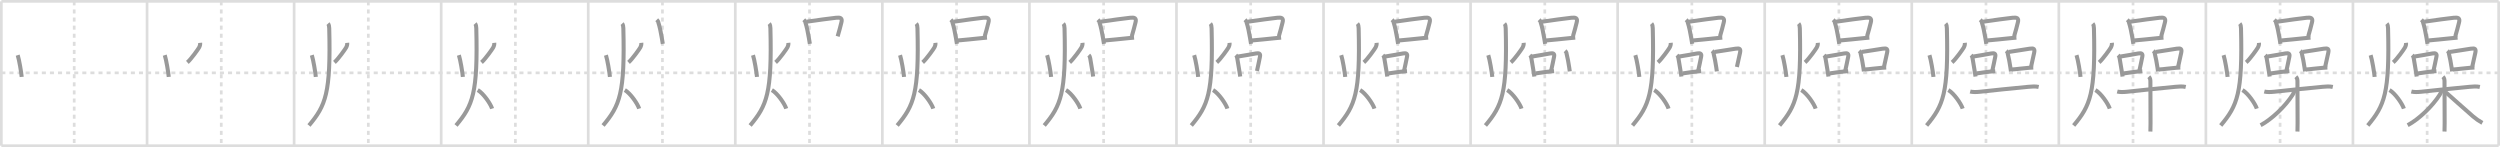 <svg width="1853px" height="109px" viewBox="0 0 1853 109" xmlns="http://www.w3.org/2000/svg" xmlns:xlink="http://www.w3.org/1999/xlink" xml:space="preserve" version="1.1" baseProfile="full">
<line x1="1" y1="1" x2="1852" y2="1" style="stroke:#ddd;stroke-width:2"></line>
<line x1="1" y1="1" x2="1" y2="108" style="stroke:#ddd;stroke-width:2"></line>
<line x1="1" y1="108" x2="1852" y2="108" style="stroke:#ddd;stroke-width:2"></line>
<line x1="1852" y1="1" x2="1852" y2="108" style="stroke:#ddd;stroke-width:2"></line>
<line x1="109" y1="1" x2="109" y2="108" style="stroke:#ddd;stroke-width:2"></line>
<line x1="218" y1="1" x2="218" y2="108" style="stroke:#ddd;stroke-width:2"></line>
<line x1="327" y1="1" x2="327" y2="108" style="stroke:#ddd;stroke-width:2"></line>
<line x1="436" y1="1" x2="436" y2="108" style="stroke:#ddd;stroke-width:2"></line>
<line x1="545" y1="1" x2="545" y2="108" style="stroke:#ddd;stroke-width:2"></line>
<line x1="654" y1="1" x2="654" y2="108" style="stroke:#ddd;stroke-width:2"></line>
<line x1="763" y1="1" x2="763" y2="108" style="stroke:#ddd;stroke-width:2"></line>
<line x1="872" y1="1" x2="872" y2="108" style="stroke:#ddd;stroke-width:2"></line>
<line x1="981" y1="1" x2="981" y2="108" style="stroke:#ddd;stroke-width:2"></line>
<line x1="1090" y1="1" x2="1090" y2="108" style="stroke:#ddd;stroke-width:2"></line>
<line x1="1199" y1="1" x2="1199" y2="108" style="stroke:#ddd;stroke-width:2"></line>
<line x1="1308" y1="1" x2="1308" y2="108" style="stroke:#ddd;stroke-width:2"></line>
<line x1="1417" y1="1" x2="1417" y2="108" style="stroke:#ddd;stroke-width:2"></line>
<line x1="1526" y1="1" x2="1526" y2="108" style="stroke:#ddd;stroke-width:2"></line>
<line x1="1635" y1="1" x2="1635" y2="108" style="stroke:#ddd;stroke-width:2"></line>
<line x1="1744" y1="1" x2="1744" y2="108" style="stroke:#ddd;stroke-width:2"></line>
<line x1="1" y1="54" x2="1852" y2="54" style="stroke:#ddd;stroke-width:2;stroke-dasharray:3 3"></line>
<line x1="55" y1="1" x2="55" y2="108" style="stroke:#ddd;stroke-width:2;stroke-dasharray:3 3"></line>
<line x1="164" y1="1" x2="164" y2="108" style="stroke:#ddd;stroke-width:2;stroke-dasharray:3 3"></line>
<line x1="273" y1="1" x2="273" y2="108" style="stroke:#ddd;stroke-width:2;stroke-dasharray:3 3"></line>
<line x1="382" y1="1" x2="382" y2="108" style="stroke:#ddd;stroke-width:2;stroke-dasharray:3 3"></line>
<line x1="491" y1="1" x2="491" y2="108" style="stroke:#ddd;stroke-width:2;stroke-dasharray:3 3"></line>
<line x1="600" y1="1" x2="600" y2="108" style="stroke:#ddd;stroke-width:2;stroke-dasharray:3 3"></line>
<line x1="709" y1="1" x2="709" y2="108" style="stroke:#ddd;stroke-width:2;stroke-dasharray:3 3"></line>
<line x1="818" y1="1" x2="818" y2="108" style="stroke:#ddd;stroke-width:2;stroke-dasharray:3 3"></line>
<line x1="927" y1="1" x2="927" y2="108" style="stroke:#ddd;stroke-width:2;stroke-dasharray:3 3"></line>
<line x1="1036" y1="1" x2="1036" y2="108" style="stroke:#ddd;stroke-width:2;stroke-dasharray:3 3"></line>
<line x1="1145" y1="1" x2="1145" y2="108" style="stroke:#ddd;stroke-width:2;stroke-dasharray:3 3"></line>
<line x1="1254" y1="1" x2="1254" y2="108" style="stroke:#ddd;stroke-width:2;stroke-dasharray:3 3"></line>
<line x1="1363" y1="1" x2="1363" y2="108" style="stroke:#ddd;stroke-width:2;stroke-dasharray:3 3"></line>
<line x1="1472" y1="1" x2="1472" y2="108" style="stroke:#ddd;stroke-width:2;stroke-dasharray:3 3"></line>
<line x1="1581" y1="1" x2="1581" y2="108" style="stroke:#ddd;stroke-width:2;stroke-dasharray:3 3"></line>
<line x1="1690" y1="1" x2="1690" y2="108" style="stroke:#ddd;stroke-width:2;stroke-dasharray:3 3"></line>
<line x1="1799" y1="1" x2="1799" y2="108" style="stroke:#ddd;stroke-width:2;stroke-dasharray:3 3"></line>
<path d="M13.12,40.88c1.08,3.34,2.66,12.79,2.96,16.12" style="fill:none;stroke:#999;stroke-width:3"></path>

<path d="M122.12,40.88c1.08,3.34,2.66,12.79,2.96,16.12" style="fill:none;stroke:#999;stroke-width:3"></path>
<path d="M148.35,31.75c0.13,1.19-0.22,2.36-0.79,3.45c-0.58,1.1-5.8,8.49-8.69,11.05" style="fill:none;stroke:#999;stroke-width:3"></path>

<path d="M231.12,40.88c1.08,3.34,2.66,12.79,2.96,16.12" style="fill:none;stroke:#999;stroke-width:3"></path>
<path d="M257.35,31.75c0.13,1.19-0.22,2.36-0.79,3.45c-0.58,1.1-5.8,8.49-8.69,11.05" style="fill:none;stroke:#999;stroke-width:3"></path>
<path d="M243.12,17.5c0.68,0.75,0.88,2.25,0.91,3.5C245.25,69.25,241.38,78.25,229.0,93" style="fill:none;stroke:#999;stroke-width:3"></path>

<path d="M340.12,40.88c1.08,3.34,2.66,12.79,2.96,16.12" style="fill:none;stroke:#999;stroke-width:3"></path>
<path d="M366.35,31.75c0.13,1.19-0.22,2.36-0.79,3.45c-0.58,1.1-5.8,8.49-8.69,11.05" style="fill:none;stroke:#999;stroke-width:3"></path>
<path d="M352.12,17.5c0.68,0.75,0.88,2.25,0.91,3.5C354.25,69.25,350.38,78.25,338.0,93" style="fill:none;stroke:#999;stroke-width:3"></path>
<path d="M354.12,66.75c4.21,2.46,9.52,10.26,10.62,13.75" style="fill:none;stroke:#999;stroke-width:3"></path>

<path d="M449.12,40.88c1.08,3.34,2.66,12.79,2.96,16.12" style="fill:none;stroke:#999;stroke-width:3"></path>
<path d="M475.35,31.75c0.13,1.19-0.22,2.36-0.79,3.45c-0.58,1.1-5.8,8.49-8.69,11.05" style="fill:none;stroke:#999;stroke-width:3"></path>
<path d="M461.12,17.5c0.68,0.75,0.88,2.25,0.91,3.5C463.25,69.25,459.38,78.25,447.0,93" style="fill:none;stroke:#999;stroke-width:3"></path>
<path d="M463.12,66.75c4.21,2.46,9.52,10.26,10.62,13.75" style="fill:none;stroke:#999;stroke-width:3"></path>
<path d="M486.78,14.62c0.68,0.68,1.08,1.22,1.24,2.18c0.88,2.7,1.86,7.29,2.54,11.45c0.25,1.52,0.48,2.97,0.71,4.26" style="fill:none;stroke:#999;stroke-width:3"></path>

<path d="M558.12,40.88c1.08,3.34,2.66,12.79,2.96,16.12" style="fill:none;stroke:#999;stroke-width:3"></path>
<path d="M584.35,31.75c0.13,1.19-0.22,2.36-0.79,3.45c-0.58,1.1-5.8,8.49-8.69,11.05" style="fill:none;stroke:#999;stroke-width:3"></path>
<path d="M570.12,17.5c0.68,0.75,0.88,2.25,0.91,3.5C572.25,69.25,568.38,78.25,556.0,93" style="fill:none;stroke:#999;stroke-width:3"></path>
<path d="M572.12,66.75c4.21,2.46,9.52,10.26,10.62,13.75" style="fill:none;stroke:#999;stroke-width:3"></path>
<path d="M595.78,14.62c0.68,0.68,1.08,1.22,1.24,2.18c0.88,2.7,1.86,7.29,2.54,11.45c0.25,1.52,0.48,2.97,0.71,4.26" style="fill:none;stroke:#999;stroke-width:3"></path>
<path d="M597.89,16.09c8.42-1.19,16.73-2.4,21.86-2.93c3.16-0.33,4.78,0.19,3.88,3.5c-0.86,3.18-1.46,6.14-2.77,10.28" style="fill:none;stroke:#999;stroke-width:3"></path>

<path d="M667.12,40.88c1.08,3.34,2.66,12.79,2.96,16.12" style="fill:none;stroke:#999;stroke-width:3"></path>
<path d="M693.35,31.75c0.13,1.19-0.22,2.36-0.79,3.45c-0.58,1.1-5.8,8.49-8.69,11.05" style="fill:none;stroke:#999;stroke-width:3"></path>
<path d="M679.12,17.5c0.68,0.75,0.88,2.25,0.91,3.5C681.25,69.25,677.38,78.25,665.0,93" style="fill:none;stroke:#999;stroke-width:3"></path>
<path d="M681.12,66.75c4.21,2.46,9.52,10.26,10.62,13.75" style="fill:none;stroke:#999;stroke-width:3"></path>
<path d="M704.78,14.62c0.68,0.68,1.08,1.22,1.24,2.18c0.88,2.7,1.86,7.29,2.54,11.45c0.25,1.52,0.48,2.97,0.71,4.26" style="fill:none;stroke:#999;stroke-width:3"></path>
<path d="M706.89,16.09c8.42-1.19,16.73-2.4,21.86-2.93c3.16-0.33,4.78,0.19,3.88,3.5c-0.86,3.18-1.46,6.14-2.77,10.28" style="fill:none;stroke:#999;stroke-width:3"></path>
<path d="M709.84,30c4.67-0.37,11.3-1.11,17.66-1.74c1.34-0.13,2.7-0.26,4.05-0.38" style="fill:none;stroke:#999;stroke-width:3"></path>

<path d="M776.12,40.88c1.08,3.34,2.66,12.79,2.96,16.12" style="fill:none;stroke:#999;stroke-width:3"></path>
<path d="M802.35,31.75c0.13,1.19-0.22,2.36-0.79,3.45c-0.58,1.1-5.8,8.49-8.69,11.05" style="fill:none;stroke:#999;stroke-width:3"></path>
<path d="M788.12,17.5c0.68,0.75,0.88,2.25,0.91,3.5C790.25,69.25,786.38,78.25,774.0,93" style="fill:none;stroke:#999;stroke-width:3"></path>
<path d="M790.12,66.75c4.21,2.46,9.52,10.26,10.62,13.75" style="fill:none;stroke:#999;stroke-width:3"></path>
<path d="M813.78,14.62c0.68,0.68,1.08,1.22,1.24,2.18c0.88,2.7,1.86,7.29,2.54,11.45c0.25,1.52,0.48,2.97,0.71,4.26" style="fill:none;stroke:#999;stroke-width:3"></path>
<path d="M815.89,16.09c8.42-1.19,16.73-2.4,21.86-2.93c3.16-0.33,4.78,0.19,3.88,3.5c-0.86,3.18-1.46,6.14-2.77,10.28" style="fill:none;stroke:#999;stroke-width:3"></path>
<path d="M818.84,30c4.67-0.37,11.3-1.11,17.66-1.74c1.34-0.13,2.7-0.26,4.05-0.38" style="fill:none;stroke:#999;stroke-width:3"></path>
<path d="M806.97,40.86c0.66,0.63,0.92,1.42,1.09,2.34c0.5,2.69,1.15,6.7,1.61,9.68c0.3,1.93,0.52,3.42,0.58,3.86" style="fill:none;stroke:#999;stroke-width:3"></path>

<path d="M885.12,40.88c1.08,3.34,2.66,12.79,2.96,16.12" style="fill:none;stroke:#999;stroke-width:3"></path>
<path d="M911.35,31.75c0.13,1.19-0.22,2.36-0.79,3.45c-0.58,1.1-5.8,8.49-8.69,11.05" style="fill:none;stroke:#999;stroke-width:3"></path>
<path d="M897.12,17.5c0.68,0.75,0.88,2.25,0.91,3.5C899.25,69.25,895.38,78.25,883.0,93" style="fill:none;stroke:#999;stroke-width:3"></path>
<path d="M899.12,66.75c4.21,2.46,9.52,10.26,10.62,13.75" style="fill:none;stroke:#999;stroke-width:3"></path>
<path d="M922.78,14.62c0.68,0.68,1.08,1.22,1.24,2.18c0.88,2.7,1.86,7.29,2.54,11.45c0.25,1.52,0.48,2.97,0.71,4.26" style="fill:none;stroke:#999;stroke-width:3"></path>
<path d="M924.89,16.09c8.42-1.19,16.73-2.4,21.86-2.93c3.16-0.33,4.78,0.19,3.88,3.5c-0.86,3.18-1.46,6.14-2.77,10.28" style="fill:none;stroke:#999;stroke-width:3"></path>
<path d="M927.84,30c4.67-0.37,11.3-1.11,17.66-1.74c1.34-0.13,2.7-0.26,4.05-0.38" style="fill:none;stroke:#999;stroke-width:3"></path>
<path d="M915.97,40.86c0.66,0.63,0.92,1.42,1.09,2.34c0.5,2.69,1.15,6.7,1.61,9.68c0.3,1.93,0.52,3.42,0.58,3.86" style="fill:none;stroke:#999;stroke-width:3"></path>
<path d="M917.62,41.9c5.74-0.83,10.21-1.8,13.33-2.29c2.21-0.34,3.44-0.02,2.94,2.4c-0.62,2.98-1.34,6.77-2.23,10.6" style="fill:none;stroke:#999;stroke-width:3"></path>

<path d="M994.12,40.88c1.08,3.34,2.66,12.79,2.96,16.12" style="fill:none;stroke:#999;stroke-width:3"></path>
<path d="M1020.35,31.75c0.13,1.19-0.22,2.36-0.79,3.45c-0.58,1.1-5.8,8.49-8.69,11.05" style="fill:none;stroke:#999;stroke-width:3"></path>
<path d="M1006.12,17.5c0.68,0.75,0.88,2.25,0.91,3.5C1008.25,69.25,1004.38,78.25,992.0,93" style="fill:none;stroke:#999;stroke-width:3"></path>
<path d="M1008.12,66.75c4.21,2.46,9.52,10.26,10.62,13.75" style="fill:none;stroke:#999;stroke-width:3"></path>
<path d="M1031.78,14.62c0.68,0.68,1.08,1.22,1.24,2.18c0.88,2.7,1.86,7.29,2.54,11.45c0.25,1.52,0.48,2.97,0.71,4.26" style="fill:none;stroke:#999;stroke-width:3"></path>
<path d="M1033.89,16.09c8.42-1.19,16.73-2.4,21.86-2.93c3.16-0.33,4.78,0.19,3.88,3.5c-0.86,3.18-1.46,6.14-2.77,10.28" style="fill:none;stroke:#999;stroke-width:3"></path>
<path d="M1036.84,30c4.67-0.37,11.3-1.11,17.66-1.74c1.34-0.13,2.7-0.26,4.05-0.38" style="fill:none;stroke:#999;stroke-width:3"></path>
<path d="M1024.97,40.86c0.66,0.63,0.92,1.42,1.09,2.34c0.5,2.69,1.15,6.7,1.61,9.68c0.3,1.93,0.52,3.42,0.58,3.86" style="fill:none;stroke:#999;stroke-width:3"></path>
<path d="M1026.62,41.9c5.74-0.83,10.21-1.8,13.33-2.29c2.21-0.34,3.44-0.02,2.94,2.4c-0.62,2.98-1.34,6.77-2.23,10.6" style="fill:none;stroke:#999;stroke-width:3"></path>
<path d="M1029.12,54.42c3.01-0.33,5.52-0.94,10.38-1.39c1.05-0.1,2.17-0.2,3.38-0.3" style="fill:none;stroke:#999;stroke-width:3"></path>

<path d="M1103.12,40.88c1.08,3.34,2.66,12.79,2.96,16.12" style="fill:none;stroke:#999;stroke-width:3"></path>
<path d="M1129.35,31.75c0.13,1.19-0.22,2.36-0.79,3.45c-0.58,1.1-5.8,8.49-8.69,11.05" style="fill:none;stroke:#999;stroke-width:3"></path>
<path d="M1115.12,17.5c0.68,0.75,0.88,2.25,0.91,3.5C1117.25,69.25,1113.38,78.25,1101.0,93" style="fill:none;stroke:#999;stroke-width:3"></path>
<path d="M1117.12,66.75c4.21,2.46,9.52,10.26,10.62,13.75" style="fill:none;stroke:#999;stroke-width:3"></path>
<path d="M1140.78,14.62c0.68,0.68,1.08,1.22,1.24,2.18c0.88,2.7,1.86,7.29,2.54,11.45c0.25,1.52,0.48,2.97,0.71,4.26" style="fill:none;stroke:#999;stroke-width:3"></path>
<path d="M1142.89,16.09c8.42-1.19,16.73-2.4,21.86-2.93c3.16-0.33,4.78,0.19,3.88,3.5c-0.86,3.18-1.46,6.14-2.77,10.28" style="fill:none;stroke:#999;stroke-width:3"></path>
<path d="M1145.84,30c4.67-0.37,11.3-1.11,17.66-1.74c1.34-0.13,2.7-0.26,4.05-0.38" style="fill:none;stroke:#999;stroke-width:3"></path>
<path d="M1133.97,40.86c0.66,0.63,0.92,1.42,1.09,2.34c0.5,2.69,1.15,6.7,1.61,9.68c0.3,1.93,0.52,3.42,0.58,3.86" style="fill:none;stroke:#999;stroke-width:3"></path>
<path d="M1135.62,41.9c5.74-0.83,10.21-1.8,13.33-2.29c2.21-0.34,3.44-0.02,2.94,2.4c-0.62,2.98-1.34,6.77-2.23,10.6" style="fill:none;stroke:#999;stroke-width:3"></path>
<path d="M1138.12,54.42c3.01-0.33,5.52-0.94,10.38-1.39c1.05-0.1,2.17-0.2,3.38-0.3" style="fill:none;stroke:#999;stroke-width:3"></path>
<path d="M1160.03,37.66c0.72,0.66,1.12,1.48,1.19,2.48c0.67,2.53,1.34,6.29,1.88,9.85c0.15,1,0.29,1.98,0.42,2.92" style="fill:none;stroke:#999;stroke-width:3"></path>

<path d="M1212.12,40.88c1.08,3.34,2.66,12.79,2.96,16.12" style="fill:none;stroke:#999;stroke-width:3"></path>
<path d="M1238.35,31.75c0.13,1.19-0.22,2.36-0.79,3.45c-0.58,1.1-5.8,8.49-8.69,11.05" style="fill:none;stroke:#999;stroke-width:3"></path>
<path d="M1224.12,17.5c0.68,0.75,0.88,2.25,0.91,3.5C1226.25,69.25,1222.38,78.25,1210.0,93" style="fill:none;stroke:#999;stroke-width:3"></path>
<path d="M1226.12,66.75c4.21,2.46,9.52,10.26,10.62,13.75" style="fill:none;stroke:#999;stroke-width:3"></path>
<path d="M1249.78,14.62c0.68,0.68,1.08,1.22,1.24,2.18c0.88,2.7,1.86,7.29,2.54,11.45c0.25,1.52,0.48,2.97,0.71,4.26" style="fill:none;stroke:#999;stroke-width:3"></path>
<path d="M1251.89,16.09c8.42-1.19,16.73-2.4,21.86-2.93c3.16-0.33,4.78,0.19,3.88,3.5c-0.86,3.18-1.46,6.14-2.77,10.28" style="fill:none;stroke:#999;stroke-width:3"></path>
<path d="M1254.84,30c4.67-0.37,11.3-1.11,17.66-1.74c1.34-0.13,2.7-0.26,4.05-0.38" style="fill:none;stroke:#999;stroke-width:3"></path>
<path d="M1242.97,40.86c0.66,0.63,0.92,1.42,1.09,2.34c0.5,2.69,1.15,6.7,1.61,9.68c0.3,1.93,0.52,3.42,0.58,3.86" style="fill:none;stroke:#999;stroke-width:3"></path>
<path d="M1244.62,41.9c5.74-0.83,10.21-1.8,13.33-2.29c2.21-0.34,3.44-0.02,2.94,2.4c-0.62,2.98-1.34,6.77-2.23,10.6" style="fill:none;stroke:#999;stroke-width:3"></path>
<path d="M1247.12,54.42c3.01-0.33,5.52-0.94,10.38-1.39c1.05-0.1,2.17-0.2,3.38-0.3" style="fill:none;stroke:#999;stroke-width:3"></path>
<path d="M1269.03,37.66c0.72,0.66,1.12,1.48,1.19,2.48c0.67,2.53,1.34,6.29,1.88,9.85c0.15,1,0.29,1.98,0.42,2.92" style="fill:none;stroke:#999;stroke-width:3"></path>
<path d="M1270.83,38.51c6.14-0.87,11.85-1.89,15.54-2.42c3.15-0.45,3.99,0.02,3.31,3.17c-0.64,3-1.39,6.61-2.29,10.38" style="fill:none;stroke:#999;stroke-width:3"></path>

<path d="M1321.12,40.88c1.08,3.34,2.66,12.79,2.96,16.12" style="fill:none;stroke:#999;stroke-width:3"></path>
<path d="M1347.35,31.75c0.13,1.19-0.22,2.36-0.79,3.45c-0.58,1.1-5.8,8.49-8.69,11.05" style="fill:none;stroke:#999;stroke-width:3"></path>
<path d="M1333.12,17.5c0.68,0.75,0.88,2.25,0.91,3.5C1335.25,69.25,1331.38,78.25,1319.0,93" style="fill:none;stroke:#999;stroke-width:3"></path>
<path d="M1335.12,66.75c4.21,2.46,9.52,10.26,10.62,13.75" style="fill:none;stroke:#999;stroke-width:3"></path>
<path d="M1358.78,14.62c0.68,0.68,1.08,1.22,1.24,2.18c0.88,2.7,1.86,7.29,2.54,11.45c0.25,1.52,0.48,2.97,0.71,4.26" style="fill:none;stroke:#999;stroke-width:3"></path>
<path d="M1360.89,16.09c8.42-1.19,16.73-2.4,21.86-2.93c3.16-0.33,4.78,0.19,3.88,3.5c-0.86,3.18-1.46,6.14-2.77,10.28" style="fill:none;stroke:#999;stroke-width:3"></path>
<path d="M1363.84,30c4.67-0.37,11.3-1.11,17.66-1.74c1.34-0.13,2.7-0.26,4.05-0.38" style="fill:none;stroke:#999;stroke-width:3"></path>
<path d="M1351.97,40.86c0.66,0.63,0.92,1.42,1.09,2.34c0.5,2.69,1.15,6.7,1.61,9.68c0.3,1.93,0.52,3.42,0.58,3.86" style="fill:none;stroke:#999;stroke-width:3"></path>
<path d="M1353.62,41.9c5.74-0.83,10.21-1.8,13.33-2.29c2.21-0.34,3.44-0.02,2.94,2.4c-0.62,2.98-1.34,6.77-2.23,10.6" style="fill:none;stroke:#999;stroke-width:3"></path>
<path d="M1356.12,54.42c3.01-0.33,5.52-0.94,10.38-1.39c1.05-0.1,2.17-0.2,3.38-0.3" style="fill:none;stroke:#999;stroke-width:3"></path>
<path d="M1378.03,37.66c0.72,0.66,1.12,1.48,1.19,2.48c0.67,2.53,1.34,6.29,1.88,9.85c0.15,1,0.29,1.98,0.42,2.92" style="fill:none;stroke:#999;stroke-width:3"></path>
<path d="M1379.83,38.51c6.14-0.87,11.85-1.89,15.54-2.42c3.15-0.45,3.99,0.02,3.31,3.17c-0.64,3-1.39,6.61-2.29,10.38" style="fill:none;stroke:#999;stroke-width:3"></path>
<path d="M1381.97,51.53c4.76-0.31,6.83-0.82,12.79-1.27c0.98-0.07,2.06-0.14,3.28-0.21" style="fill:none;stroke:#999;stroke-width:3"></path>

<path d="M1430.12,40.88c1.08,3.34,2.66,12.79,2.96,16.12" style="fill:none;stroke:#999;stroke-width:3"></path>
<path d="M1456.35,31.75c0.13,1.19-0.22,2.36-0.79,3.45c-0.58,1.1-5.8,8.49-8.69,11.05" style="fill:none;stroke:#999;stroke-width:3"></path>
<path d="M1442.12,17.5c0.68,0.75,0.88,2.25,0.91,3.5C1444.25,69.25,1440.38,78.25,1428.0,93" style="fill:none;stroke:#999;stroke-width:3"></path>
<path d="M1444.12,66.75c4.21,2.46,9.52,10.26,10.62,13.75" style="fill:none;stroke:#999;stroke-width:3"></path>
<path d="M1467.78,14.62c0.68,0.68,1.08,1.22,1.24,2.18c0.88,2.7,1.86,7.29,2.54,11.45c0.25,1.52,0.48,2.97,0.71,4.26" style="fill:none;stroke:#999;stroke-width:3"></path>
<path d="M1469.89,16.09c8.42-1.19,16.73-2.4,21.86-2.93c3.16-0.33,4.78,0.19,3.88,3.5c-0.86,3.18-1.46,6.14-2.77,10.28" style="fill:none;stroke:#999;stroke-width:3"></path>
<path d="M1472.84,30c4.67-0.37,11.3-1.11,17.66-1.74c1.34-0.13,2.7-0.26,4.05-0.38" style="fill:none;stroke:#999;stroke-width:3"></path>
<path d="M1460.97,40.86c0.66,0.63,0.92,1.42,1.09,2.34c0.5,2.69,1.15,6.7,1.61,9.68c0.3,1.93,0.52,3.42,0.58,3.86" style="fill:none;stroke:#999;stroke-width:3"></path>
<path d="M1462.62,41.9c5.74-0.83,10.21-1.8,13.33-2.29c2.21-0.34,3.44-0.02,2.94,2.4c-0.62,2.98-1.34,6.77-2.23,10.6" style="fill:none;stroke:#999;stroke-width:3"></path>
<path d="M1465.12,54.42c3.01-0.33,5.52-0.94,10.38-1.39c1.05-0.1,2.17-0.2,3.38-0.3" style="fill:none;stroke:#999;stroke-width:3"></path>
<path d="M1487.03,37.66c0.72,0.66,1.12,1.48,1.19,2.48c0.67,2.53,1.34,6.29,1.88,9.85c0.15,1,0.29,1.98,0.42,2.92" style="fill:none;stroke:#999;stroke-width:3"></path>
<path d="M1488.83,38.51c6.14-0.87,11.85-1.89,15.54-2.42c3.15-0.45,3.99,0.02,3.31,3.17c-0.64,3-1.39,6.61-2.29,10.38" style="fill:none;stroke:#999;stroke-width:3"></path>
<path d="M1490.97,51.53c4.76-0.31,6.83-0.82,12.79-1.27c0.98-0.07,2.06-0.14,3.28-0.21" style="fill:none;stroke:#999;stroke-width:3"></path>
<path d="M1460.3,67.84c2.07,0.53,4.79,0.42,7.2,0.17c8.47-0.88,25.02-2.71,35.88-3.66c2.66-0.23,5.07-0.47,7.69,0.09" style="fill:none;stroke:#999;stroke-width:3"></path>

<path d="M1539.12,40.88c1.08,3.34,2.66,12.79,2.96,16.12" style="fill:none;stroke:#999;stroke-width:3"></path>
<path d="M1565.35,31.75c0.13,1.19-0.22,2.36-0.79,3.45c-0.58,1.1-5.8,8.49-8.69,11.05" style="fill:none;stroke:#999;stroke-width:3"></path>
<path d="M1551.12,17.5c0.68,0.75,0.88,2.25,0.91,3.5C1553.25,69.25,1549.38,78.25,1537.0,93" style="fill:none;stroke:#999;stroke-width:3"></path>
<path d="M1553.12,66.75c4.21,2.46,9.52,10.26,10.62,13.75" style="fill:none;stroke:#999;stroke-width:3"></path>
<path d="M1576.78,14.62c0.68,0.68,1.08,1.22,1.24,2.18c0.88,2.7,1.86,7.29,2.54,11.45c0.25,1.52,0.48,2.97,0.71,4.26" style="fill:none;stroke:#999;stroke-width:3"></path>
<path d="M1578.89,16.09c8.42-1.19,16.73-2.4,21.86-2.93c3.16-0.33,4.78,0.19,3.88,3.5c-0.86,3.18-1.46,6.14-2.77,10.28" style="fill:none;stroke:#999;stroke-width:3"></path>
<path d="M1581.84,30c4.67-0.37,11.3-1.11,17.66-1.74c1.34-0.13,2.7-0.26,4.05-0.38" style="fill:none;stroke:#999;stroke-width:3"></path>
<path d="M1569.97,40.86c0.66,0.63,0.92,1.42,1.09,2.34c0.5,2.69,1.15,6.7,1.61,9.68c0.3,1.93,0.52,3.42,0.58,3.86" style="fill:none;stroke:#999;stroke-width:3"></path>
<path d="M1571.62,41.9c5.74-0.83,10.21-1.8,13.33-2.29c2.21-0.34,3.44-0.02,2.94,2.4c-0.62,2.98-1.34,6.77-2.23,10.6" style="fill:none;stroke:#999;stroke-width:3"></path>
<path d="M1574.12,54.42c3.01-0.33,5.52-0.94,10.38-1.39c1.05-0.1,2.17-0.2,3.38-0.3" style="fill:none;stroke:#999;stroke-width:3"></path>
<path d="M1596.03,37.66c0.72,0.66,1.12,1.48,1.19,2.48c0.67,2.53,1.34,6.29,1.88,9.85c0.15,1,0.29,1.98,0.42,2.92" style="fill:none;stroke:#999;stroke-width:3"></path>
<path d="M1597.83,38.51c6.14-0.87,11.85-1.89,15.54-2.42c3.15-0.45,3.99,0.02,3.31,3.17c-0.64,3-1.39,6.61-2.29,10.38" style="fill:none;stroke:#999;stroke-width:3"></path>
<path d="M1599.97,51.53c4.76-0.31,6.83-0.82,12.79-1.27c0.98-0.07,2.06-0.14,3.28-0.21" style="fill:none;stroke:#999;stroke-width:3"></path>
<path d="M1569.3,67.84c2.07,0.53,4.79,0.42,7.2,0.17c8.47-0.88,25.02-2.71,35.88-3.66c2.66-0.23,5.07-0.47,7.69,0.09" style="fill:none;stroke:#999;stroke-width:3"></path>
<path d="M1592.69,56.87c1,1,1.18,2.12,1.18,3.63c0,6.5,0.1,21.25,0.1,30.75c0,2.83-0.06,5.06-0.1,6.25" style="fill:none;stroke:#999;stroke-width:3"></path>

<path d="M1648.12,40.88c1.08,3.34,2.66,12.79,2.96,16.12" style="fill:none;stroke:#999;stroke-width:3"></path>
<path d="M1674.35,31.75c0.13,1.19-0.22,2.36-0.79,3.45c-0.58,1.1-5.8,8.49-8.69,11.05" style="fill:none;stroke:#999;stroke-width:3"></path>
<path d="M1660.12,17.5c0.68,0.75,0.88,2.25,0.91,3.5C1662.25,69.25,1658.38,78.25,1646.0,93" style="fill:none;stroke:#999;stroke-width:3"></path>
<path d="M1662.12,66.75c4.21,2.46,9.52,10.26,10.62,13.75" style="fill:none;stroke:#999;stroke-width:3"></path>
<path d="M1685.78,14.62c0.68,0.68,1.08,1.22,1.24,2.18c0.88,2.7,1.86,7.29,2.54,11.45c0.25,1.52,0.48,2.97,0.71,4.26" style="fill:none;stroke:#999;stroke-width:3"></path>
<path d="M1687.89,16.09c8.42-1.19,16.73-2.4,21.86-2.93c3.16-0.33,4.78,0.19,3.88,3.5c-0.86,3.18-1.46,6.14-2.77,10.28" style="fill:none;stroke:#999;stroke-width:3"></path>
<path d="M1690.84,30c4.67-0.37,11.3-1.11,17.66-1.74c1.34-0.13,2.7-0.26,4.05-0.38" style="fill:none;stroke:#999;stroke-width:3"></path>
<path d="M1678.97,40.86c0.66,0.63,0.92,1.42,1.09,2.34c0.5,2.69,1.15,6.7,1.61,9.68c0.3,1.93,0.52,3.42,0.58,3.86" style="fill:none;stroke:#999;stroke-width:3"></path>
<path d="M1680.62,41.9c5.74-0.83,10.21-1.8,13.33-2.29c2.21-0.34,3.44-0.02,2.94,2.4c-0.62,2.98-1.34,6.77-2.23,10.6" style="fill:none;stroke:#999;stroke-width:3"></path>
<path d="M1683.12,54.42c3.01-0.33,5.52-0.94,10.38-1.39c1.05-0.1,2.17-0.2,3.38-0.3" style="fill:none;stroke:#999;stroke-width:3"></path>
<path d="M1705.03,37.66c0.72,0.66,1.12,1.48,1.19,2.48c0.67,2.53,1.34,6.29,1.88,9.85c0.15,1,0.29,1.98,0.42,2.92" style="fill:none;stroke:#999;stroke-width:3"></path>
<path d="M1706.83,38.51c6.14-0.87,11.85-1.89,15.54-2.42c3.15-0.45,3.99,0.02,3.31,3.17c-0.64,3-1.39,6.61-2.29,10.38" style="fill:none;stroke:#999;stroke-width:3"></path>
<path d="M1708.97,51.53c4.76-0.31,6.83-0.82,12.79-1.27c0.98-0.07,2.06-0.14,3.28-0.21" style="fill:none;stroke:#999;stroke-width:3"></path>
<path d="M1678.3,67.84c2.07,0.53,4.79,0.42,7.2,0.17c8.47-0.88,25.02-2.71,35.88-3.66c2.66-0.23,5.07-0.47,7.69,0.09" style="fill:none;stroke:#999;stroke-width:3"></path>
<path d="M1701.69,56.87c1,1,1.18,2.12,1.18,3.63c0,6.5,0.1,21.25,0.1,30.75c0,2.83-0.06,5.06-0.1,6.25" style="fill:none;stroke:#999;stroke-width:3"></path>
<path d="M1700.5,66.89c0,1.11-0.44,2.17-1.17,3.32C1693.9,78.76,1683.81,88.43,1675.56,92.8" style="fill:none;stroke:#999;stroke-width:3"></path>

<path d="M1757.12,40.88c1.08,3.34,2.66,12.79,2.96,16.12" style="fill:none;stroke:#999;stroke-width:3"></path>
<path d="M1783.35,31.75c0.13,1.19-0.22,2.36-0.79,3.45c-0.58,1.1-5.8,8.49-8.69,11.05" style="fill:none;stroke:#999;stroke-width:3"></path>
<path d="M1769.12,17.5c0.68,0.75,0.88,2.25,0.91,3.5C1771.25,69.25,1767.38,78.25,1755.0,93" style="fill:none;stroke:#999;stroke-width:3"></path>
<path d="M1771.12,66.75c4.21,2.46,9.52,10.26,10.62,13.75" style="fill:none;stroke:#999;stroke-width:3"></path>
<path d="M1794.78,14.62c0.68,0.68,1.08,1.22,1.24,2.18c0.88,2.7,1.86,7.29,2.54,11.45c0.25,1.52,0.48,2.97,0.71,4.26" style="fill:none;stroke:#999;stroke-width:3"></path>
<path d="M1796.89,16.09c8.42-1.19,16.73-2.4,21.86-2.93c3.16-0.33,4.78,0.19,3.88,3.5c-0.86,3.18-1.46,6.14-2.77,10.28" style="fill:none;stroke:#999;stroke-width:3"></path>
<path d="M1799.84,30c4.67-0.37,11.3-1.11,17.66-1.74c1.34-0.13,2.7-0.26,4.05-0.38" style="fill:none;stroke:#999;stroke-width:3"></path>
<path d="M1787.97,40.86c0.66,0.63,0.92,1.42,1.09,2.34c0.5,2.69,1.15,6.7,1.61,9.68c0.3,1.93,0.52,3.42,0.58,3.86" style="fill:none;stroke:#999;stroke-width:3"></path>
<path d="M1789.62,41.9c5.74-0.83,10.21-1.8,13.33-2.29c2.21-0.34,3.44-0.02,2.94,2.4c-0.62,2.98-1.34,6.77-2.23,10.6" style="fill:none;stroke:#999;stroke-width:3"></path>
<path d="M1792.12,54.42c3.01-0.33,5.52-0.94,10.38-1.39c1.05-0.1,2.17-0.2,3.38-0.3" style="fill:none;stroke:#999;stroke-width:3"></path>
<path d="M1814.03,37.66c0.72,0.66,1.12,1.48,1.19,2.48c0.67,2.53,1.34,6.29,1.88,9.85c0.15,1,0.29,1.98,0.42,2.92" style="fill:none;stroke:#999;stroke-width:3"></path>
<path d="M1815.83,38.51c6.14-0.87,11.85-1.89,15.54-2.42c3.15-0.45,3.99,0.02,3.31,3.17c-0.64,3-1.39,6.61-2.29,10.38" style="fill:none;stroke:#999;stroke-width:3"></path>
<path d="M1817.97,51.53c4.76-0.31,6.83-0.82,12.79-1.27c0.98-0.07,2.06-0.14,3.28-0.21" style="fill:none;stroke:#999;stroke-width:3"></path>
<path d="M1787.3,67.84c2.07,0.53,4.79,0.42,7.2,0.17c8.47-0.88,25.02-2.71,35.88-3.66c2.66-0.23,5.07-0.47,7.69,0.09" style="fill:none;stroke:#999;stroke-width:3"></path>
<path d="M1810.69,56.87c1,1,1.18,2.12,1.18,3.63c0,6.5,0.1,21.25,0.1,30.75c0,2.83-0.06,5.06-0.1,6.25" style="fill:none;stroke:#999;stroke-width:3"></path>
<path d="M1809.5,66.89c0,1.11-0.44,2.17-1.17,3.32C1802.9,78.76,1792.81,88.43,1784.56,92.8" style="fill:none;stroke:#999;stroke-width:3"></path>
<path d="M1812.56,68.19c3.29,2.79,14.62,13.14,20.43,18.07c2.21,1.87,4.51,3.49,6.95,4.83" style="fill:none;stroke:#999;stroke-width:3"></path>

</svg>